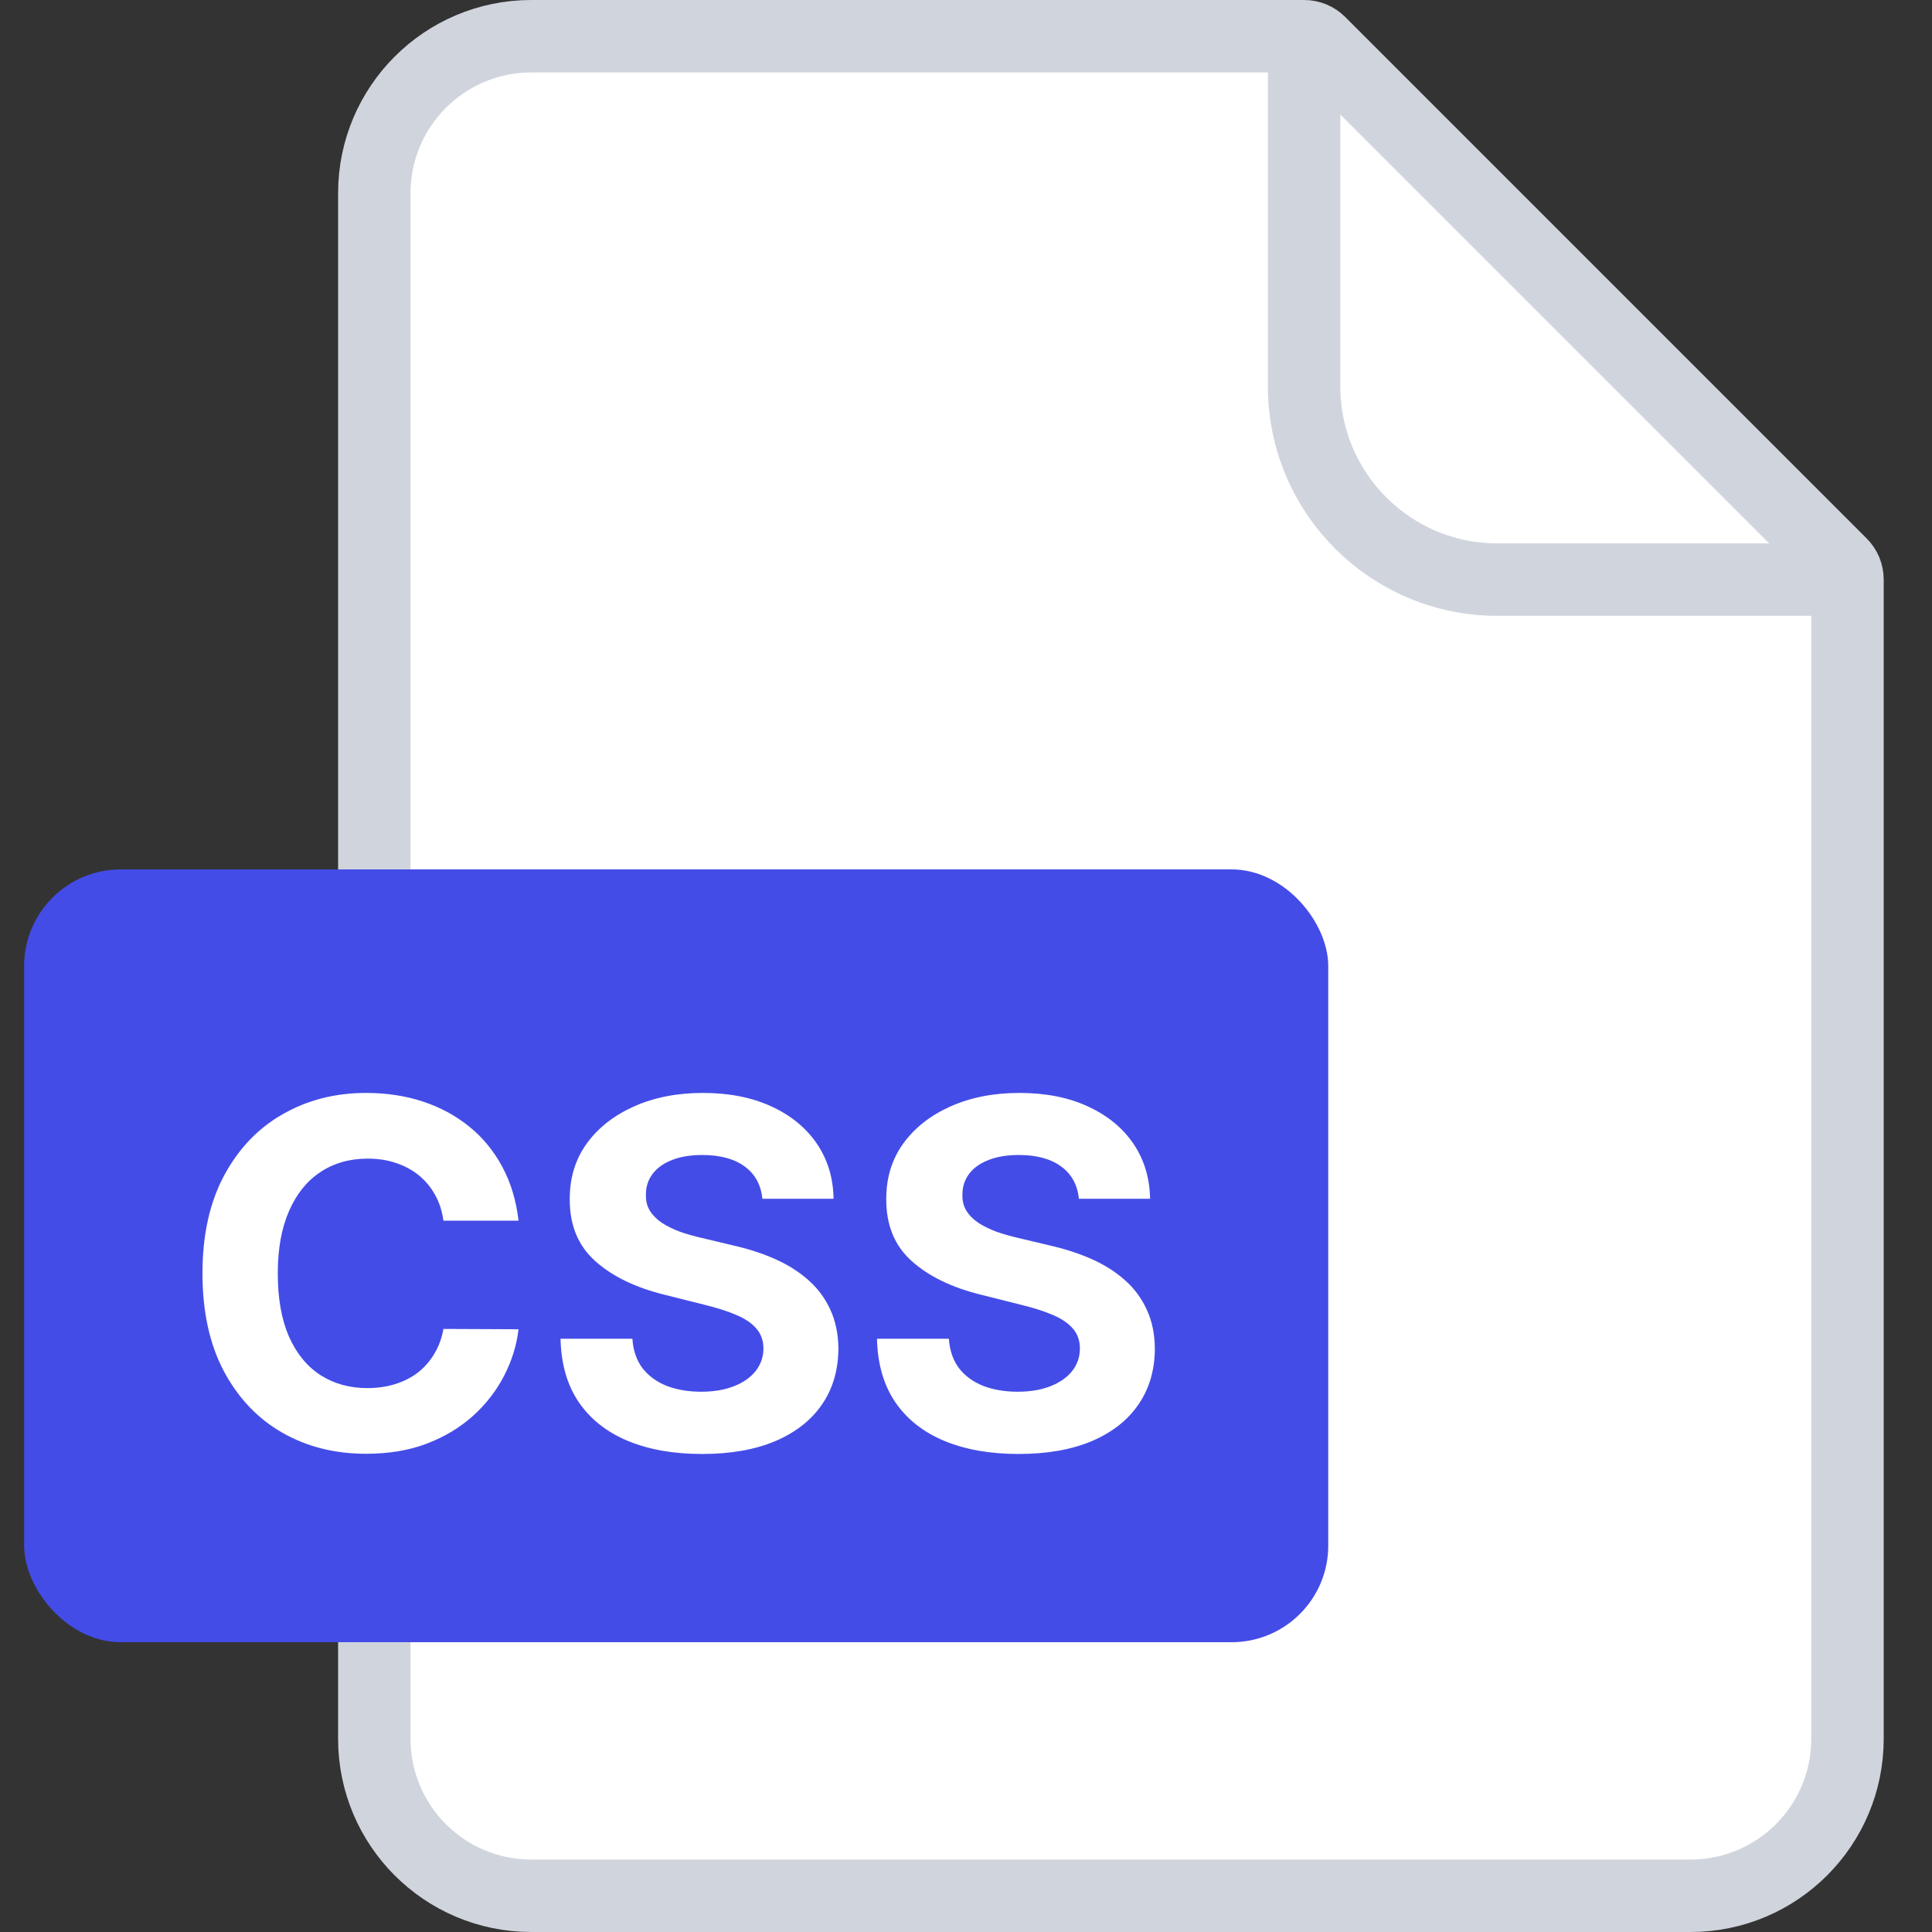 <svg width="40" height="40" viewBox="0 0 40 40" fill="none" xmlns="http://www.w3.org/2000/svg">
    <rect x="0" y="0" width="40" height="40" fill="#333333" stroke="none"/>
    <path d="M7.75 4C7.75 2.205 9.205 0.75 11 0.75H27C27.121 0.75 27.238 0.798 27.323 0.884L38.116 11.677C38.202 11.762 38.25 11.879 38.25 12V36C38.25 37.795 36.795 39.25 35 39.25H11C9.205 39.25 7.75 37.795 7.75 36V4Z" fill="white" stroke="#D0D5DD" stroke-width="1.5"/>
    <path d="M27 0.5V8C27 10.209 28.791 12 31 12H38.5" stroke="#D0D5DD" stroke-width="1.5"/>
    <rect x="0.5" y="18" width="27" height="16" rx="2" fill="#444CE7"/>
    <path d="M10.736 25.273H9.181C9.153 25.072 9.095 24.893 9.007 24.737C8.92 24.579 8.807 24.444 8.67 24.332C8.532 24.221 8.374 24.136 8.194 24.077C8.016 24.017 7.823 23.988 7.615 23.988C7.239 23.988 6.911 24.081 6.631 24.268C6.352 24.453 6.135 24.723 5.982 25.078C5.828 25.431 5.751 25.859 5.751 26.364C5.751 26.882 5.828 27.318 5.982 27.671C6.138 28.023 6.356 28.29 6.635 28.47C6.914 28.649 7.237 28.739 7.604 28.739C7.81 28.739 8.001 28.712 8.176 28.658C8.354 28.603 8.511 28.524 8.648 28.42C8.786 28.313 8.899 28.184 8.989 28.033C9.082 27.881 9.146 27.708 9.181 27.514L10.736 27.521C10.696 27.855 10.596 28.177 10.435 28.487C10.276 28.795 10.062 29.071 9.792 29.315C9.524 29.556 9.205 29.748 8.833 29.89C8.464 30.03 8.046 30.099 7.58 30.099C6.931 30.099 6.351 29.953 5.839 29.659C5.33 29.366 4.928 28.941 4.632 28.384C4.339 27.828 4.192 27.154 4.192 26.364C4.192 25.57 4.341 24.896 4.639 24.34C4.938 23.783 5.342 23.359 5.854 23.068C6.365 22.775 6.94 22.628 7.58 22.628C8.001 22.628 8.392 22.687 8.751 22.805C9.114 22.924 9.434 23.097 9.714 23.324C9.993 23.549 10.22 23.825 10.396 24.151C10.573 24.478 10.687 24.852 10.736 25.273ZM15.784 24.819C15.756 24.532 15.634 24.31 15.419 24.151C15.203 23.993 14.911 23.913 14.541 23.913C14.291 23.913 14.079 23.949 13.906 24.02C13.733 24.088 13.601 24.184 13.508 24.308C13.418 24.431 13.373 24.57 13.373 24.727C13.368 24.857 13.396 24.97 13.455 25.067C13.517 25.165 13.601 25.249 13.707 25.32C13.814 25.388 13.937 25.449 14.076 25.501C14.216 25.55 14.365 25.593 14.524 25.629L15.177 25.785C15.494 25.856 15.786 25.951 16.051 26.069C16.316 26.187 16.546 26.333 16.74 26.506C16.934 26.678 17.084 26.882 17.191 27.116C17.3 27.351 17.355 27.62 17.358 27.923C17.355 28.368 17.242 28.754 17.017 29.08C16.794 29.405 16.472 29.657 16.051 29.837C15.632 30.014 15.126 30.103 14.534 30.103C13.947 30.103 13.436 30.013 13 29.833C12.567 29.653 12.229 29.387 11.985 29.034C11.743 28.679 11.617 28.24 11.605 27.717H13.093C13.109 27.96 13.179 28.164 13.302 28.327C13.428 28.488 13.595 28.61 13.803 28.693C14.014 28.774 14.252 28.814 14.517 28.814C14.777 28.814 15.003 28.776 15.195 28.7C15.389 28.625 15.539 28.519 15.646 28.384C15.752 28.249 15.806 28.094 15.806 27.919C15.806 27.756 15.757 27.618 15.66 27.507C15.566 27.396 15.426 27.301 15.241 27.223C15.059 27.145 14.835 27.074 14.57 27.01L13.778 26.811C13.165 26.662 12.681 26.429 12.326 26.111C11.97 25.794 11.794 25.367 11.796 24.829C11.794 24.389 11.911 24.005 12.148 23.675C12.387 23.346 12.715 23.09 13.132 22.905C13.548 22.72 14.022 22.628 14.552 22.628C15.092 22.628 15.563 22.72 15.966 22.905C16.37 23.09 16.685 23.346 16.91 23.675C17.135 24.005 17.251 24.386 17.258 24.819H15.784ZM22.337 24.819C22.309 24.532 22.187 24.31 21.971 24.151C21.756 23.993 21.464 23.913 21.094 23.913C20.843 23.913 20.631 23.949 20.459 24.02C20.286 24.088 20.153 24.184 20.061 24.308C19.971 24.431 19.926 24.57 19.926 24.727C19.921 24.857 19.948 24.97 20.008 25.067C20.069 25.165 20.153 25.249 20.26 25.32C20.366 25.388 20.489 25.449 20.629 25.501C20.769 25.55 20.918 25.593 21.076 25.629L21.73 25.785C22.047 25.856 22.338 25.951 22.604 26.069C22.869 26.187 23.098 26.333 23.292 26.506C23.487 26.678 23.637 26.882 23.743 27.116C23.852 27.351 23.908 27.62 23.91 27.923C23.908 28.368 23.794 28.754 23.569 29.08C23.347 29.405 23.025 29.657 22.604 29.837C22.184 30.014 21.679 30.103 21.087 30.103C20.5 30.103 19.989 30.013 19.553 29.833C19.12 29.653 18.781 29.387 18.538 29.034C18.296 28.679 18.169 28.24 18.157 27.717H19.645C19.662 27.96 19.732 28.164 19.855 28.327C19.98 28.488 20.147 28.61 20.356 28.693C20.566 28.774 20.804 28.814 21.069 28.814C21.33 28.814 21.556 28.776 21.748 28.7C21.942 28.625 22.092 28.519 22.199 28.384C22.305 28.249 22.358 28.094 22.358 27.919C22.358 27.756 22.31 27.618 22.213 27.507C22.118 27.396 21.979 27.301 21.794 27.223C21.612 27.145 21.388 27.074 21.123 27.01L20.331 26.811C19.718 26.662 19.233 26.429 18.878 26.111C18.523 25.794 18.347 25.367 18.349 24.829C18.347 24.389 18.464 24.005 18.701 23.675C18.94 23.346 19.268 23.09 19.684 22.905C20.101 22.72 20.575 22.628 21.105 22.628C21.645 22.628 22.116 22.72 22.518 22.905C22.923 23.09 23.238 23.346 23.463 23.675C23.688 24.005 23.804 24.386 23.811 24.819H22.337Z" fill="white"/>
</svg>
